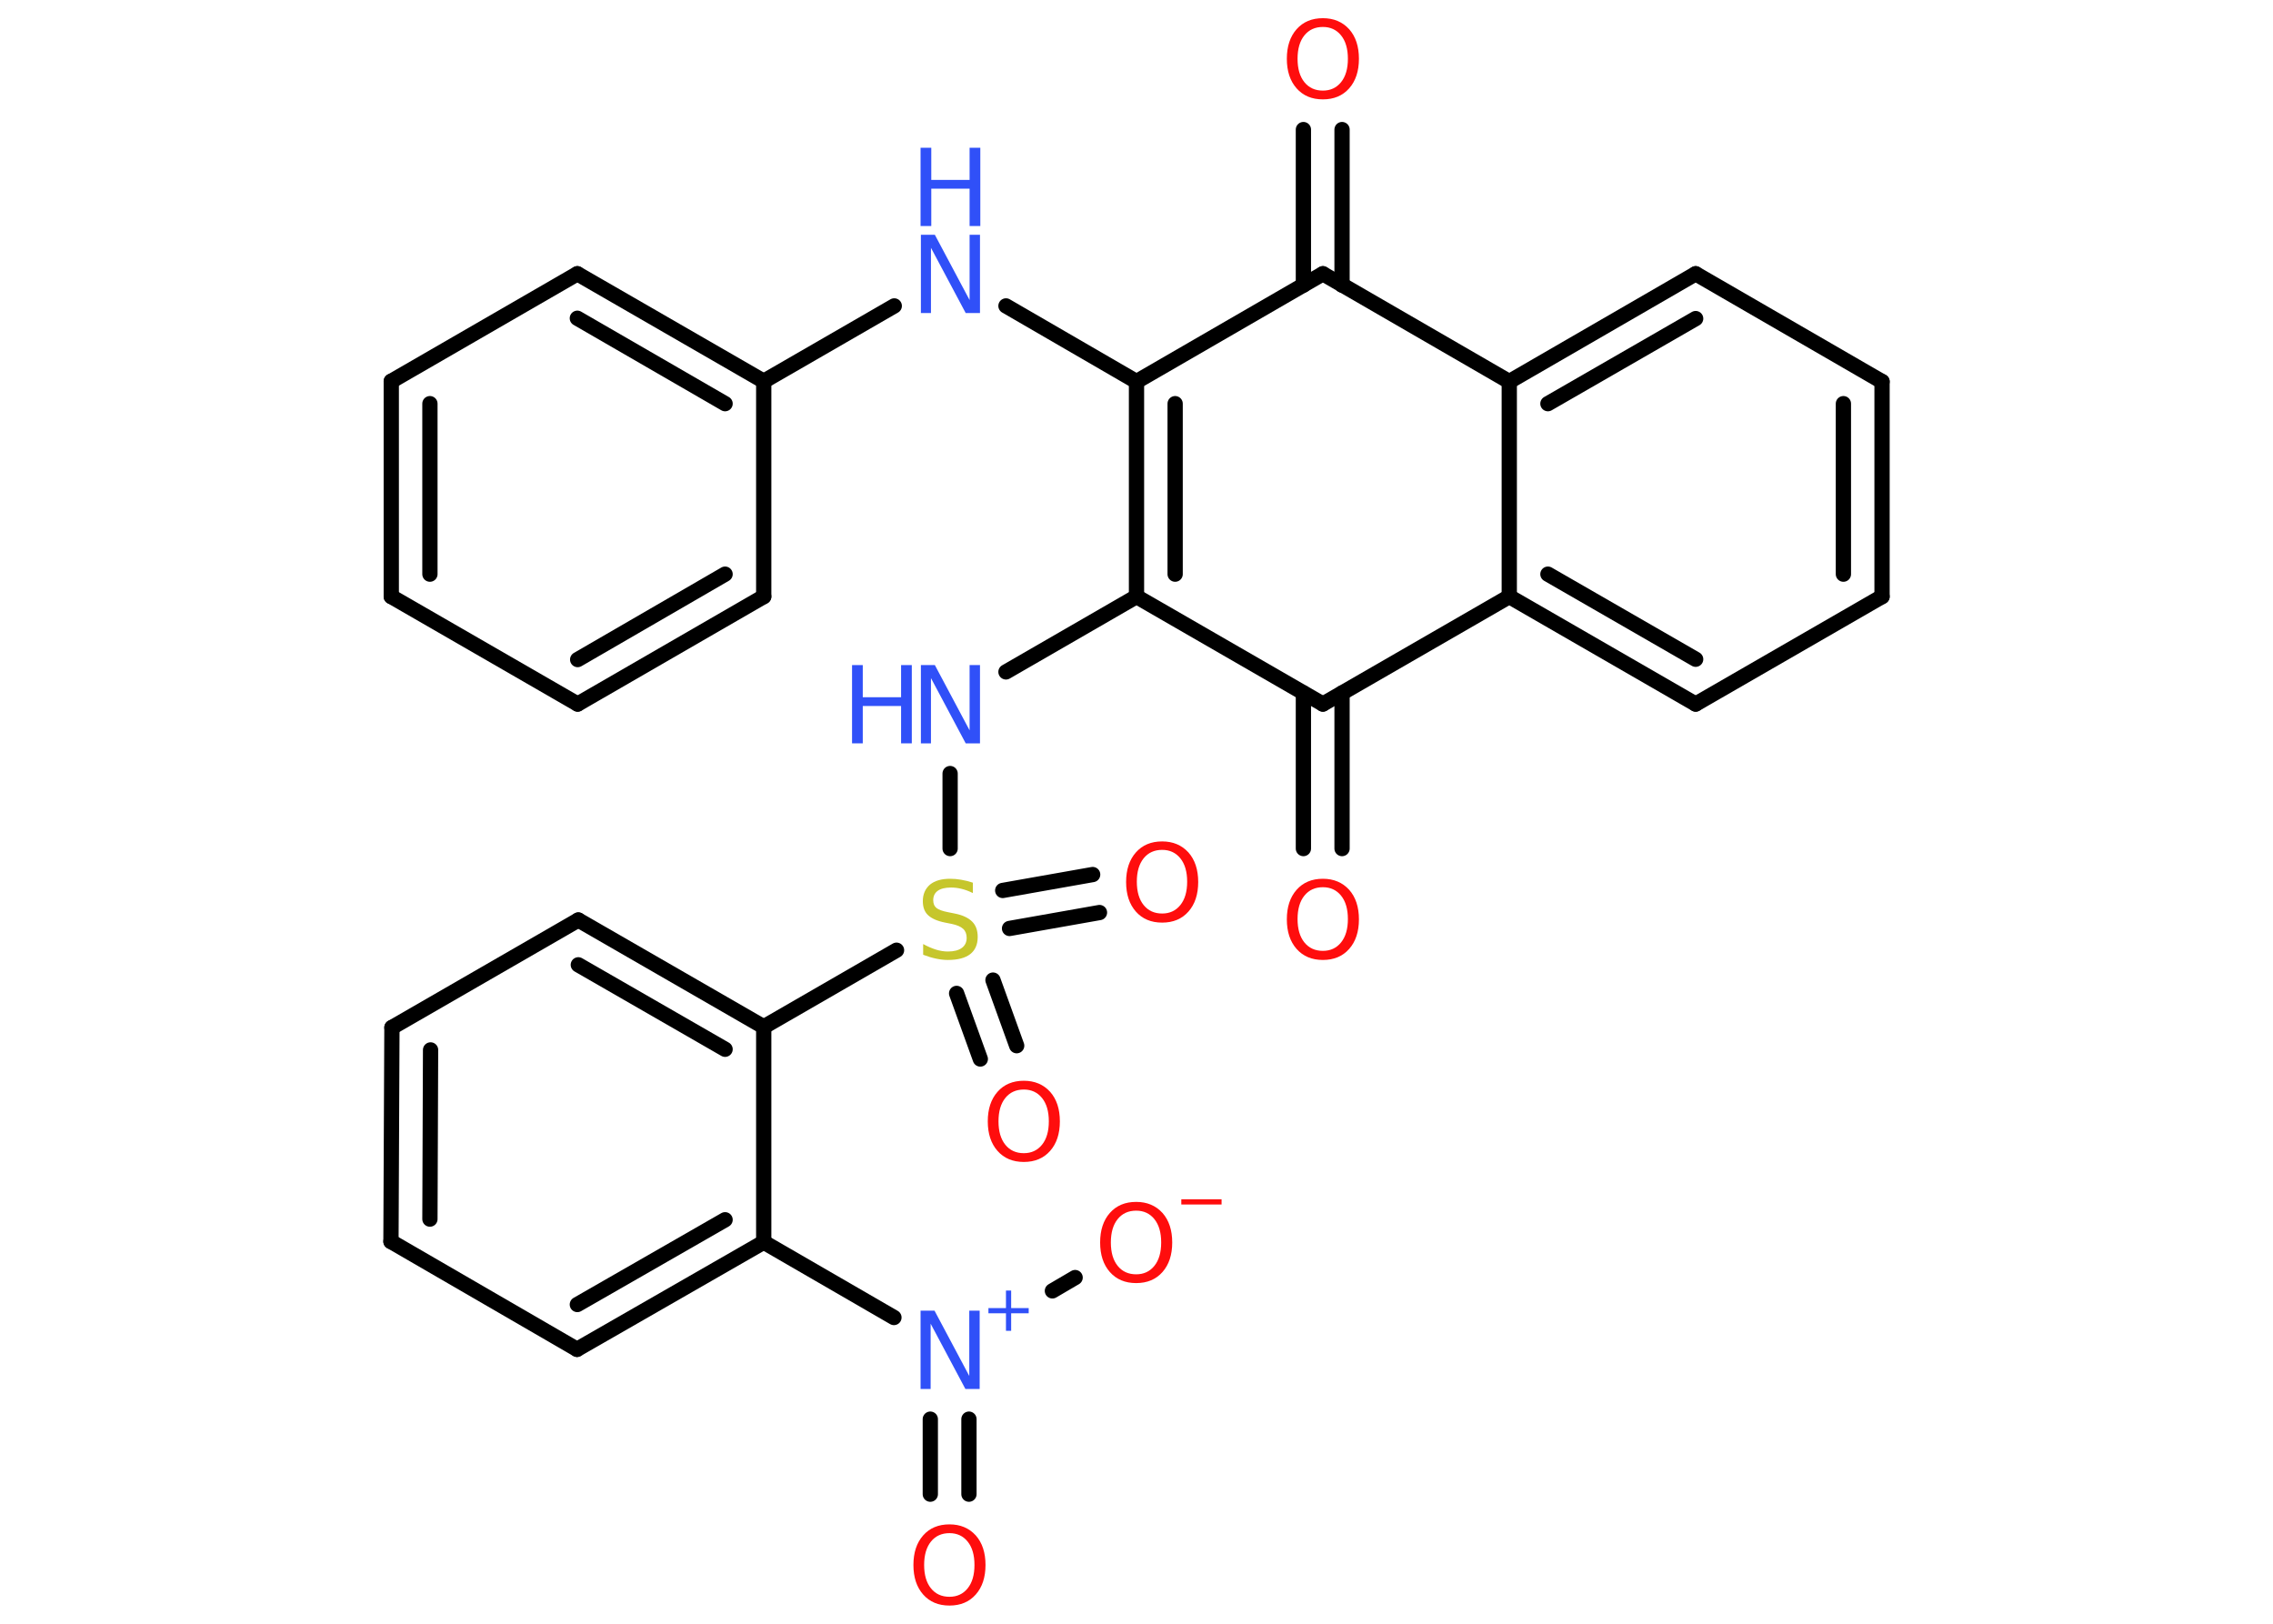 <?xml version='1.0' encoding='UTF-8'?>
<!DOCTYPE svg PUBLIC "-//W3C//DTD SVG 1.1//EN" "http://www.w3.org/Graphics/SVG/1.1/DTD/svg11.dtd">
<svg version='1.2' xmlns='http://www.w3.org/2000/svg' xmlns:xlink='http://www.w3.org/1999/xlink' width='70.0mm' height='50.0mm' viewBox='0 0 70.0 50.0'>
  <desc>Generated by the Chemistry Development Kit (http://github.com/cdk)</desc>
  <g stroke-linecap='round' stroke-linejoin='round' stroke='#000000' stroke-width='.47' fill='#FF0D0D'>
    <rect x='.0' y='.0' width='70.0' height='50.0' fill='#FFFFFF' stroke='none'/>
    <g id='mol1' class='mol'>
      <g id='mol1bnd1' class='bond'>
        <line x1='41.33' y1='3.99' x2='41.33' y2='8.78'/>
        <line x1='40.14' y1='3.99' x2='40.14' y2='8.78'/>
      </g>
      <line id='mol1bnd2' class='bond' x1='40.74' y1='8.43' x2='35.0' y2='11.75'/>
      <line id='mol1bnd3' class='bond' x1='35.0' y1='11.75' x2='30.98' y2='9.42'/>
      <line id='mol1bnd4' class='bond' x1='27.54' y1='9.42' x2='23.52' y2='11.74'/>
      <g id='mol1bnd5' class='bond'>
        <line x1='23.52' y1='11.74' x2='17.78' y2='8.43'/>
        <line x1='22.33' y1='12.43' x2='17.78' y2='9.8'/>
      </g>
      <line id='mol1bnd6' class='bond' x1='17.78' y1='8.43' x2='12.05' y2='11.74'/>
      <g id='mol1bnd7' class='bond'>
        <line x1='12.05' y1='11.74' x2='12.05' y2='18.37'/>
        <line x1='13.24' y1='12.43' x2='13.24' y2='17.68'/>
      </g>
      <line id='mol1bnd8' class='bond' x1='12.05' y1='18.37' x2='17.79' y2='21.68'/>
      <g id='mol1bnd9' class='bond'>
        <line x1='17.79' y1='21.68' x2='23.52' y2='18.37'/>
        <line x1='17.79' y1='20.31' x2='22.33' y2='17.68'/>
      </g>
      <line id='mol1bnd10' class='bond' x1='23.52' y1='11.74' x2='23.52' y2='18.37'/>
      <g id='mol1bnd11' class='bond'>
        <line x1='35.0' y1='11.75' x2='35.0' y2='18.37'/>
        <line x1='36.19' y1='12.43' x2='36.19' y2='17.68'/>
      </g>
      <line id='mol1bnd12' class='bond' x1='35.0' y1='18.37' x2='30.98' y2='20.69'/>
      <line id='mol1bnd13' class='bond' x1='29.26' y1='23.82' x2='29.26' y2='26.13'/>
      <g id='mol1bnd14' class='bond'>
        <line x1='30.58' y1='30.18' x2='31.31' y2='32.2'/>
        <line x1='29.46' y1='30.59' x2='30.19' y2='32.61'/>
      </g>
      <g id='mol1bnd15' class='bond'>
        <line x1='30.88' y1='27.42' x2='33.65' y2='26.93'/>
        <line x1='31.09' y1='28.59' x2='33.86' y2='28.1'/>
      </g>
      <line id='mol1bnd16' class='bond' x1='27.61' y1='29.26' x2='23.52' y2='31.62'/>
      <g id='mol1bnd17' class='bond'>
        <line x1='23.52' y1='31.62' x2='17.81' y2='28.33'/>
        <line x1='22.33' y1='32.31' x2='17.81' y2='29.71'/>
      </g>
      <line id='mol1bnd18' class='bond' x1='17.81' y1='28.33' x2='12.07' y2='31.64'/>
      <g id='mol1bnd19' class='bond'>
        <line x1='12.07' y1='31.64' x2='12.04' y2='38.23'/>
        <line x1='13.26' y1='32.33' x2='13.24' y2='37.54'/>
      </g>
      <line id='mol1bnd20' class='bond' x1='12.04' y1='38.23' x2='17.77' y2='41.55'/>
      <g id='mol1bnd21' class='bond'>
        <line x1='17.77' y1='41.55' x2='23.52' y2='38.25'/>
        <line x1='17.78' y1='40.17' x2='22.33' y2='37.56'/>
      </g>
      <line id='mol1bnd22' class='bond' x1='23.52' y1='31.62' x2='23.52' y2='38.25'/>
      <line id='mol1bnd23' class='bond' x1='23.52' y1='38.25' x2='27.53' y2='40.57'/>
      <g id='mol1bnd24' class='bond'>
        <line x1='29.84' y1='43.7' x2='29.84' y2='46.01'/>
        <line x1='28.65' y1='43.7' x2='28.65' y2='46.01'/>
      </g>
      <line id='mol1bnd25' class='bond' x1='32.41' y1='39.75' x2='33.11' y2='39.34'/>
      <line id='mol1bnd26' class='bond' x1='35.0' y1='18.37' x2='40.74' y2='21.68'/>
      <g id='mol1bnd27' class='bond'>
        <line x1='41.33' y1='21.34' x2='41.33' y2='26.13'/>
        <line x1='40.14' y1='21.34' x2='40.14' y2='26.13'/>
      </g>
      <line id='mol1bnd28' class='bond' x1='40.74' y1='21.68' x2='46.48' y2='18.37'/>
      <g id='mol1bnd29' class='bond'>
        <line x1='46.48' y1='18.37' x2='52.22' y2='21.68'/>
        <line x1='47.67' y1='17.68' x2='52.22' y2='20.3'/>
      </g>
      <line id='mol1bnd30' class='bond' x1='52.22' y1='21.68' x2='57.96' y2='18.37'/>
      <g id='mol1bnd31' class='bond'>
        <line x1='57.96' y1='18.37' x2='57.96' y2='11.75'/>
        <line x1='56.77' y1='17.68' x2='56.77' y2='12.43'/>
      </g>
      <line id='mol1bnd32' class='bond' x1='57.96' y1='11.75' x2='52.22' y2='8.43'/>
      <g id='mol1bnd33' class='bond'>
        <line x1='52.22' y1='8.43' x2='46.48' y2='11.75'/>
        <line x1='52.22' y1='9.81' x2='47.67' y2='12.43'/>
      </g>
      <line id='mol1bnd34' class='bond' x1='46.48' y1='18.37' x2='46.48' y2='11.75'/>
      <line id='mol1bnd35' class='bond' x1='40.74' y1='8.43' x2='46.48' y2='11.75'/>
      <path id='mol1atm1' class='atom' d='M40.74 .83q-.36 .0 -.57 .26q-.21 .26 -.21 .72q.0 .46 .21 .72q.21 .26 .57 .26q.35 .0 .56 -.26q.21 -.26 .21 -.72q.0 -.46 -.21 -.72q-.21 -.26 -.56 -.26zM40.74 .56q.5 .0 .81 .34q.3 .34 .3 .91q.0 .57 -.3 .91q-.3 .34 -.81 .34q-.51 .0 -.81 -.34q-.3 -.34 -.3 -.91q.0 -.57 .3 -.91q.3 -.34 .81 -.34z' stroke='none'/>
      <g id='mol1atm4' class='atom'>
        <path d='M28.35 7.23h.44l1.07 2.01v-2.01h.32v2.41h-.44l-1.07 -2.01v2.01h-.31v-2.41z' stroke='none' fill='#3050F8'/>
        <path d='M28.35 4.55h.33v.99h1.18v-.99h.33v2.41h-.33v-1.15h-1.18v1.15h-.33v-2.41z' stroke='none' fill='#3050F8'/>
      </g>
      <g id='mol1atm12' class='atom'>
        <path d='M28.35 20.48h.44l1.07 2.01v-2.01h.32v2.41h-.44l-1.07 -2.01v2.01h-.31v-2.41z' stroke='none' fill='#3050F8'/>
        <path d='M26.24 20.48h.33v.99h1.18v-.99h.33v2.41h-.33v-1.15h-1.18v1.15h-.33v-2.41z' stroke='none' fill='#3050F8'/>
      </g>
      <path id='mol1atm13' class='atom' d='M29.96 27.18v.32q-.18 -.09 -.35 -.13q-.16 -.04 -.32 -.04q-.27 .0 -.41 .1q-.14 .1 -.14 .29q.0 .16 .1 .24q.1 .08 .36 .13l.2 .04q.36 .07 .54 .25q.17 .17 .17 .47q.0 .35 -.23 .53q-.23 .18 -.69 .18q-.17 .0 -.36 -.04q-.19 -.04 -.4 -.12v-.33q.2 .11 .39 .17q.19 .06 .37 .06q.28 .0 .43 -.11q.15 -.11 .15 -.31q.0 -.18 -.11 -.28q-.11 -.1 -.35 -.15l-.2 -.04q-.36 -.07 -.53 -.23q-.16 -.15 -.16 -.43q.0 -.32 .22 -.51q.22 -.18 .62 -.18q.17 .0 .34 .03q.18 .03 .36 .09z' stroke='none' fill='#C6C62C'/>
      <path id='mol1atm14' class='atom' d='M31.53 33.55q-.36 .0 -.57 .26q-.21 .26 -.21 .72q.0 .46 .21 .72q.21 .26 .57 .26q.35 .0 .56 -.26q.21 -.26 .21 -.72q.0 -.46 -.21 -.72q-.21 -.26 -.56 -.26zM31.53 33.28q.5 .0 .81 .34q.3 .34 .3 .91q.0 .57 -.3 .91q-.3 .34 -.81 .34q-.51 .0 -.81 -.34q-.3 -.34 -.3 -.91q.0 -.57 .3 -.91q.3 -.34 .81 -.34z' stroke='none'/>
      <path id='mol1atm15' class='atom' d='M35.79 26.17q-.36 .0 -.57 .26q-.21 .26 -.21 .72q.0 .46 .21 .72q.21 .26 .57 .26q.35 .0 .56 -.26q.21 -.26 .21 -.72q.0 -.46 -.21 -.72q-.21 -.26 -.56 -.26zM35.79 25.91q.5 .0 .81 .34q.3 .34 .3 .91q.0 .57 -.3 .91q-.3 .34 -.81 .34q-.51 .0 -.81 -.34q-.3 -.34 -.3 -.91q.0 -.57 .3 -.91q.3 -.34 .81 -.34z' stroke='none'/>
      <g id='mol1atm22' class='atom'>
        <path d='M28.34 40.36h.44l1.07 2.01v-2.01h.32v2.41h-.44l-1.07 -2.01v2.01h-.31v-2.41z' stroke='none' fill='#3050F8'/>
        <path d='M31.14 39.74v.54h.54v.16h-.54v.54h-.16v-.54h-.54v-.16h.54v-.54h.16z' stroke='none' fill='#3050F8'/>
      </g>
      <path id='mol1atm23' class='atom' d='M29.24 47.21q-.36 .0 -.57 .26q-.21 .26 -.21 .72q.0 .46 .21 .72q.21 .26 .57 .26q.35 .0 .56 -.26q.21 -.26 .21 -.72q.0 -.46 -.21 -.72q-.21 -.26 -.56 -.26zM29.24 46.94q.5 .0 .81 .34q.3 .34 .3 .91q.0 .57 -.3 .91q-.3 .34 -.81 .34q-.51 .0 -.81 -.34q-.3 -.34 -.3 -.91q.0 -.57 .3 -.91q.3 -.34 .81 -.34z' stroke='none'/>
      <g id='mol1atm24' class='atom'>
        <path d='M34.99 37.28q-.36 .0 -.57 .26q-.21 .26 -.21 .72q.0 .46 .21 .72q.21 .26 .57 .26q.35 .0 .56 -.26q.21 -.26 .21 -.72q.0 -.46 -.21 -.72q-.21 -.26 -.56 -.26zM34.99 37.01q.5 .0 .81 .34q.3 .34 .3 .91q.0 .57 -.3 .91q-.3 .34 -.81 .34q-.51 .0 -.81 -.34q-.3 -.34 -.3 -.91q.0 -.57 .3 -.91q.3 -.34 .81 -.34z' stroke='none'/>
        <path d='M36.38 36.93h1.24v.16h-1.24v-.16z' stroke='none'/>
      </g>
      <path id='mol1atm26' class='atom' d='M40.74 27.32q-.36 .0 -.57 .26q-.21 .26 -.21 .72q.0 .46 .21 .72q.21 .26 .57 .26q.35 .0 .56 -.26q.21 -.26 .21 -.72q.0 -.46 -.21 -.72q-.21 -.26 -.56 -.26zM40.74 27.06q.5 .0 .81 .34q.3 .34 .3 .91q.0 .57 -.3 .91q-.3 .34 -.81 .34q-.51 .0 -.81 -.34q-.3 -.34 -.3 -.91q.0 -.57 .3 -.91q.3 -.34 .81 -.34z' stroke='none'/>
    </g>
  </g>
</svg>
